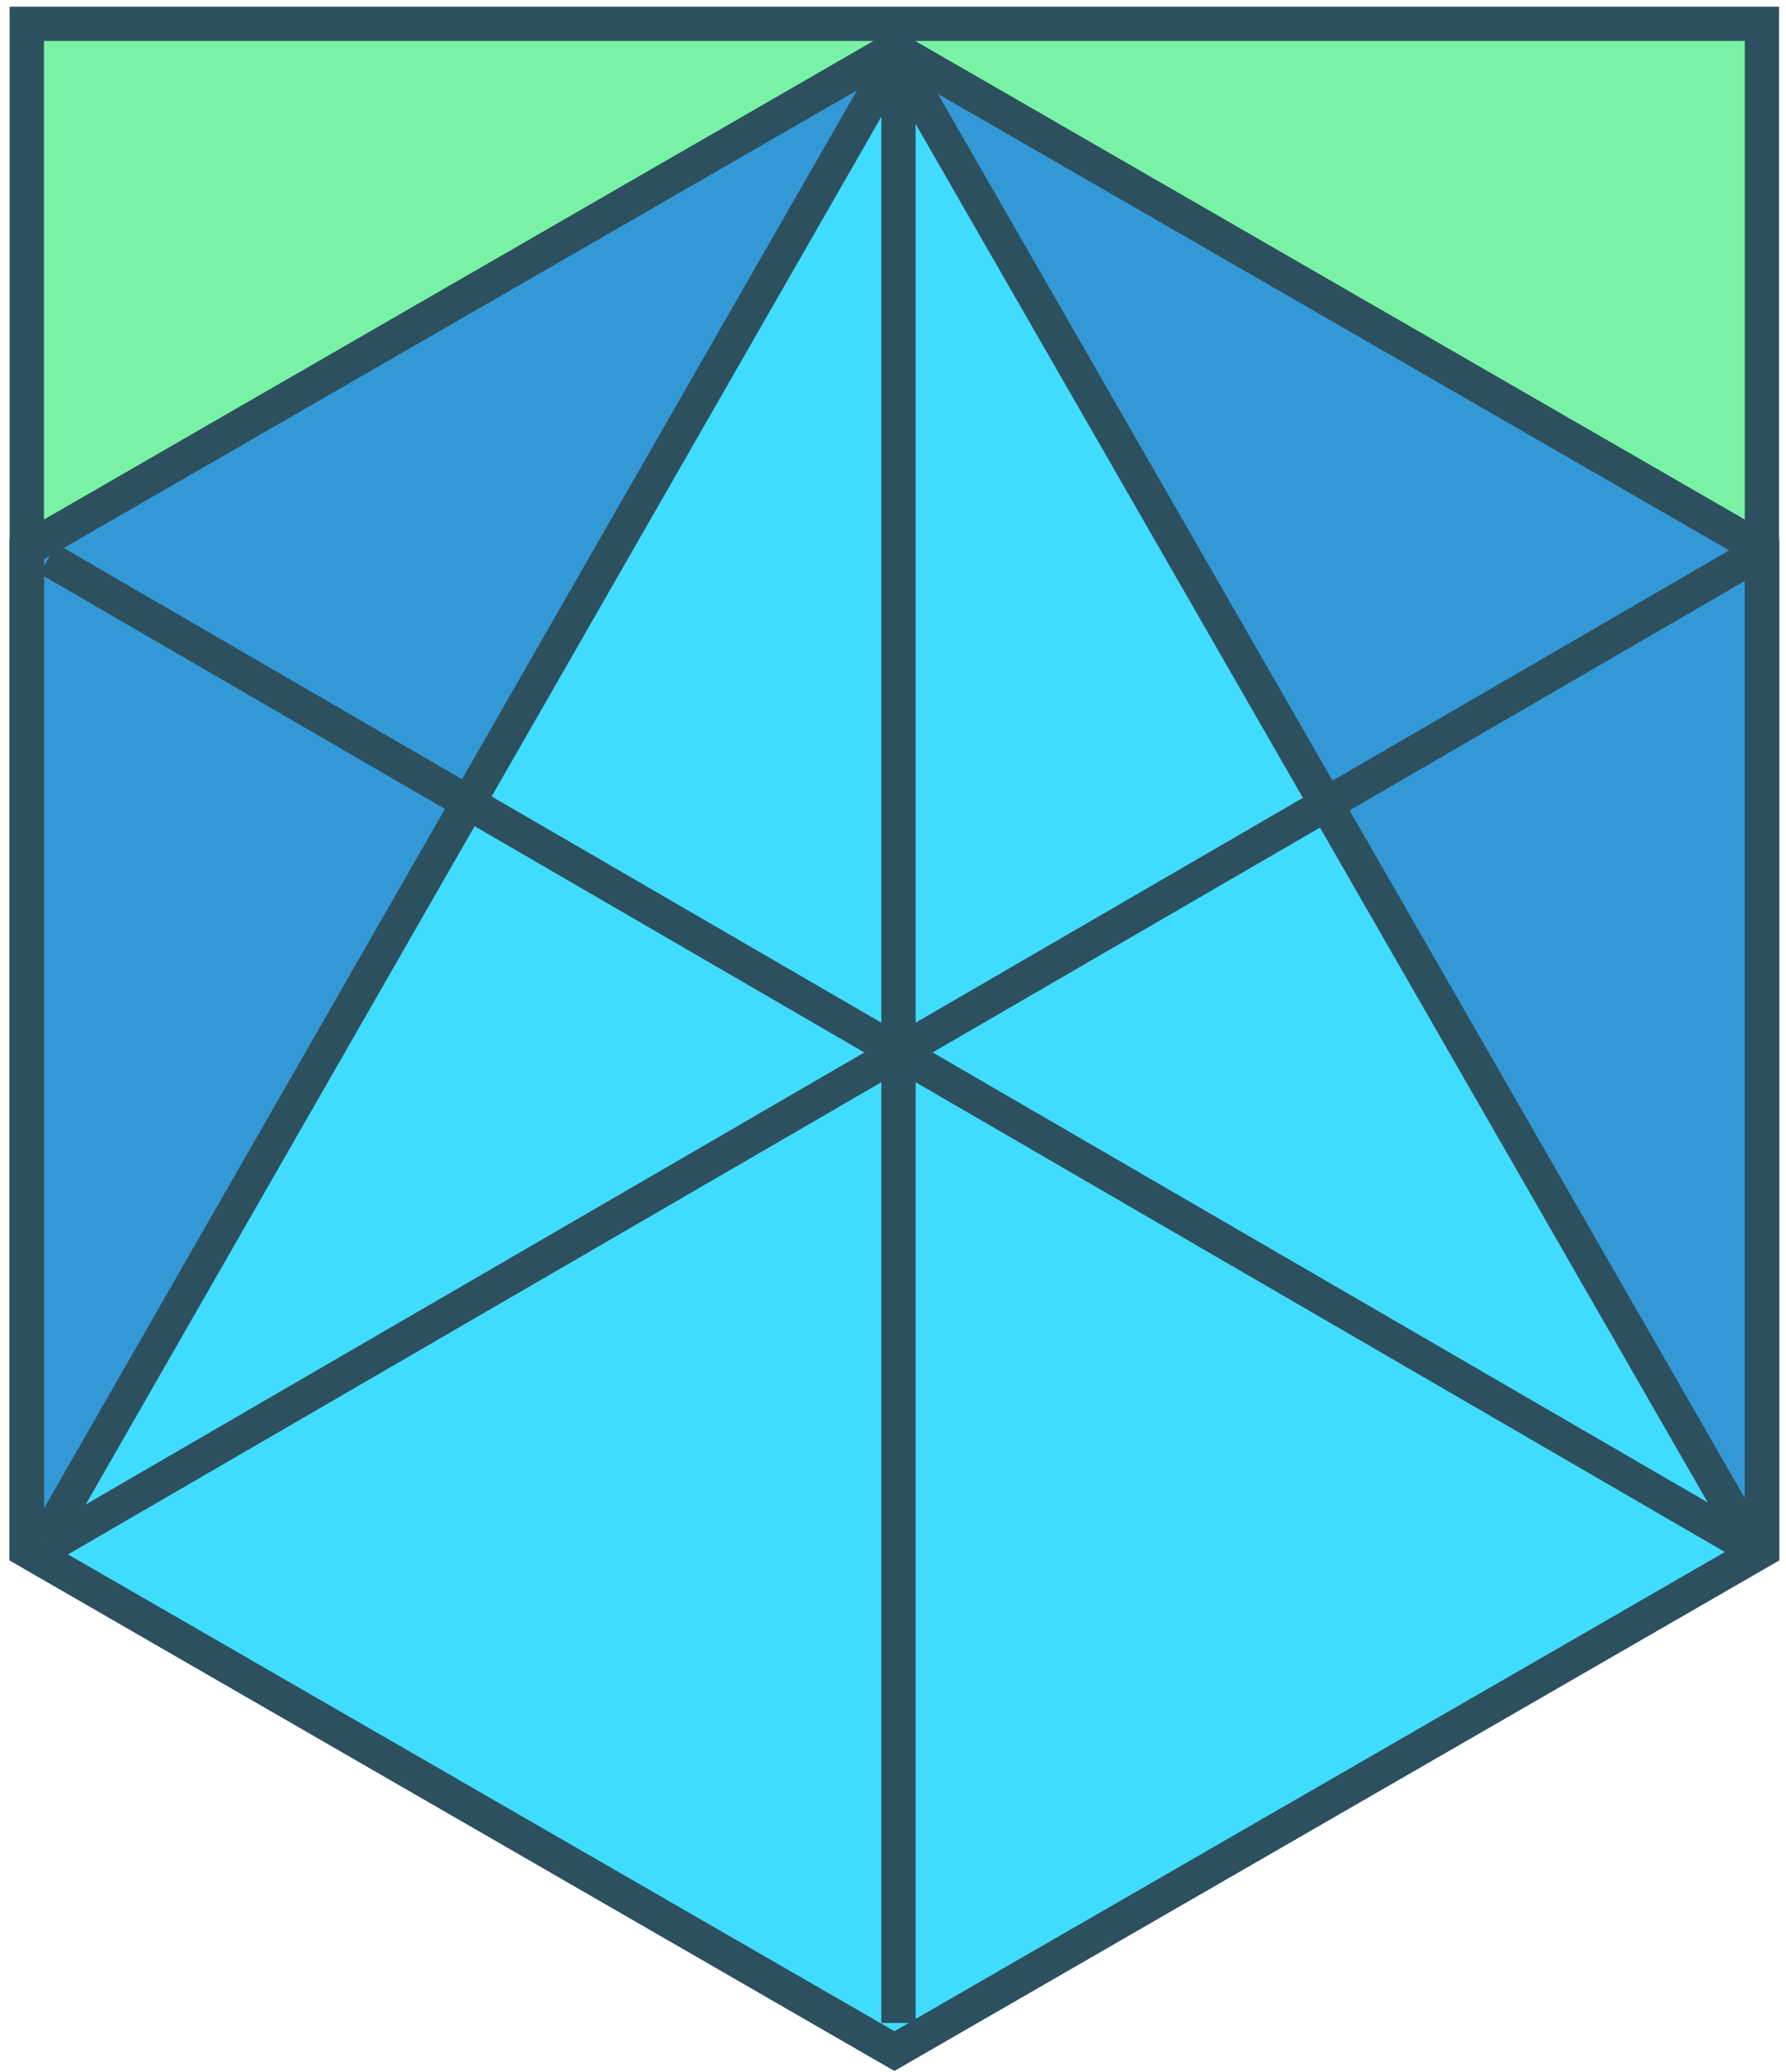 <svg width="75" height="87" viewBox="0 0 75 87" fill="none" xmlns="http://www.w3.org/2000/svg">
<path d="M73.99 1V65.1L37.558 86.117L1.125 65.1V1H73.99Z" fill="#79F2A5" stroke="#2D505F" stroke-width="1.44"/>
<path d="M37.558 2.051L73.99 23.067V65.1L37.558 86.117L1.125 65.1V23.067L37.558 2.051Z" fill="#3399D6" stroke="#2D505F" stroke-width="1.44"/>
<path d="M37.558 2.051L73.99 65.1L37.558 86.117L1.125 65.1L37.558 2.051Z" fill="#40DCFF"/>
<path d="M2.022 23.463L73.437 64.918" stroke="#2D505F" stroke-width="1.44"/>
<path d="M73.438 23.463L2.023 64.918" stroke="#2D505F" stroke-width="1.44"/>
<path d="M37.73 2.958V84.941" stroke="#2D505F" stroke-width="1.44"/>
<path d="M37.579 2.464L1.877 64.727" stroke="#2D505F" stroke-width="1.44"/>
<path d="M37.443 2.006L73.487 64.727" stroke="#2D505F" stroke-width="1.44"/>
<path d="M37.558 2.051L73.99 23.067V65.1L37.558 86.117L1.125 65.1V23.067L37.558 2.051Z" stroke="#2D505F" stroke-width="1.44"/>
</svg>
